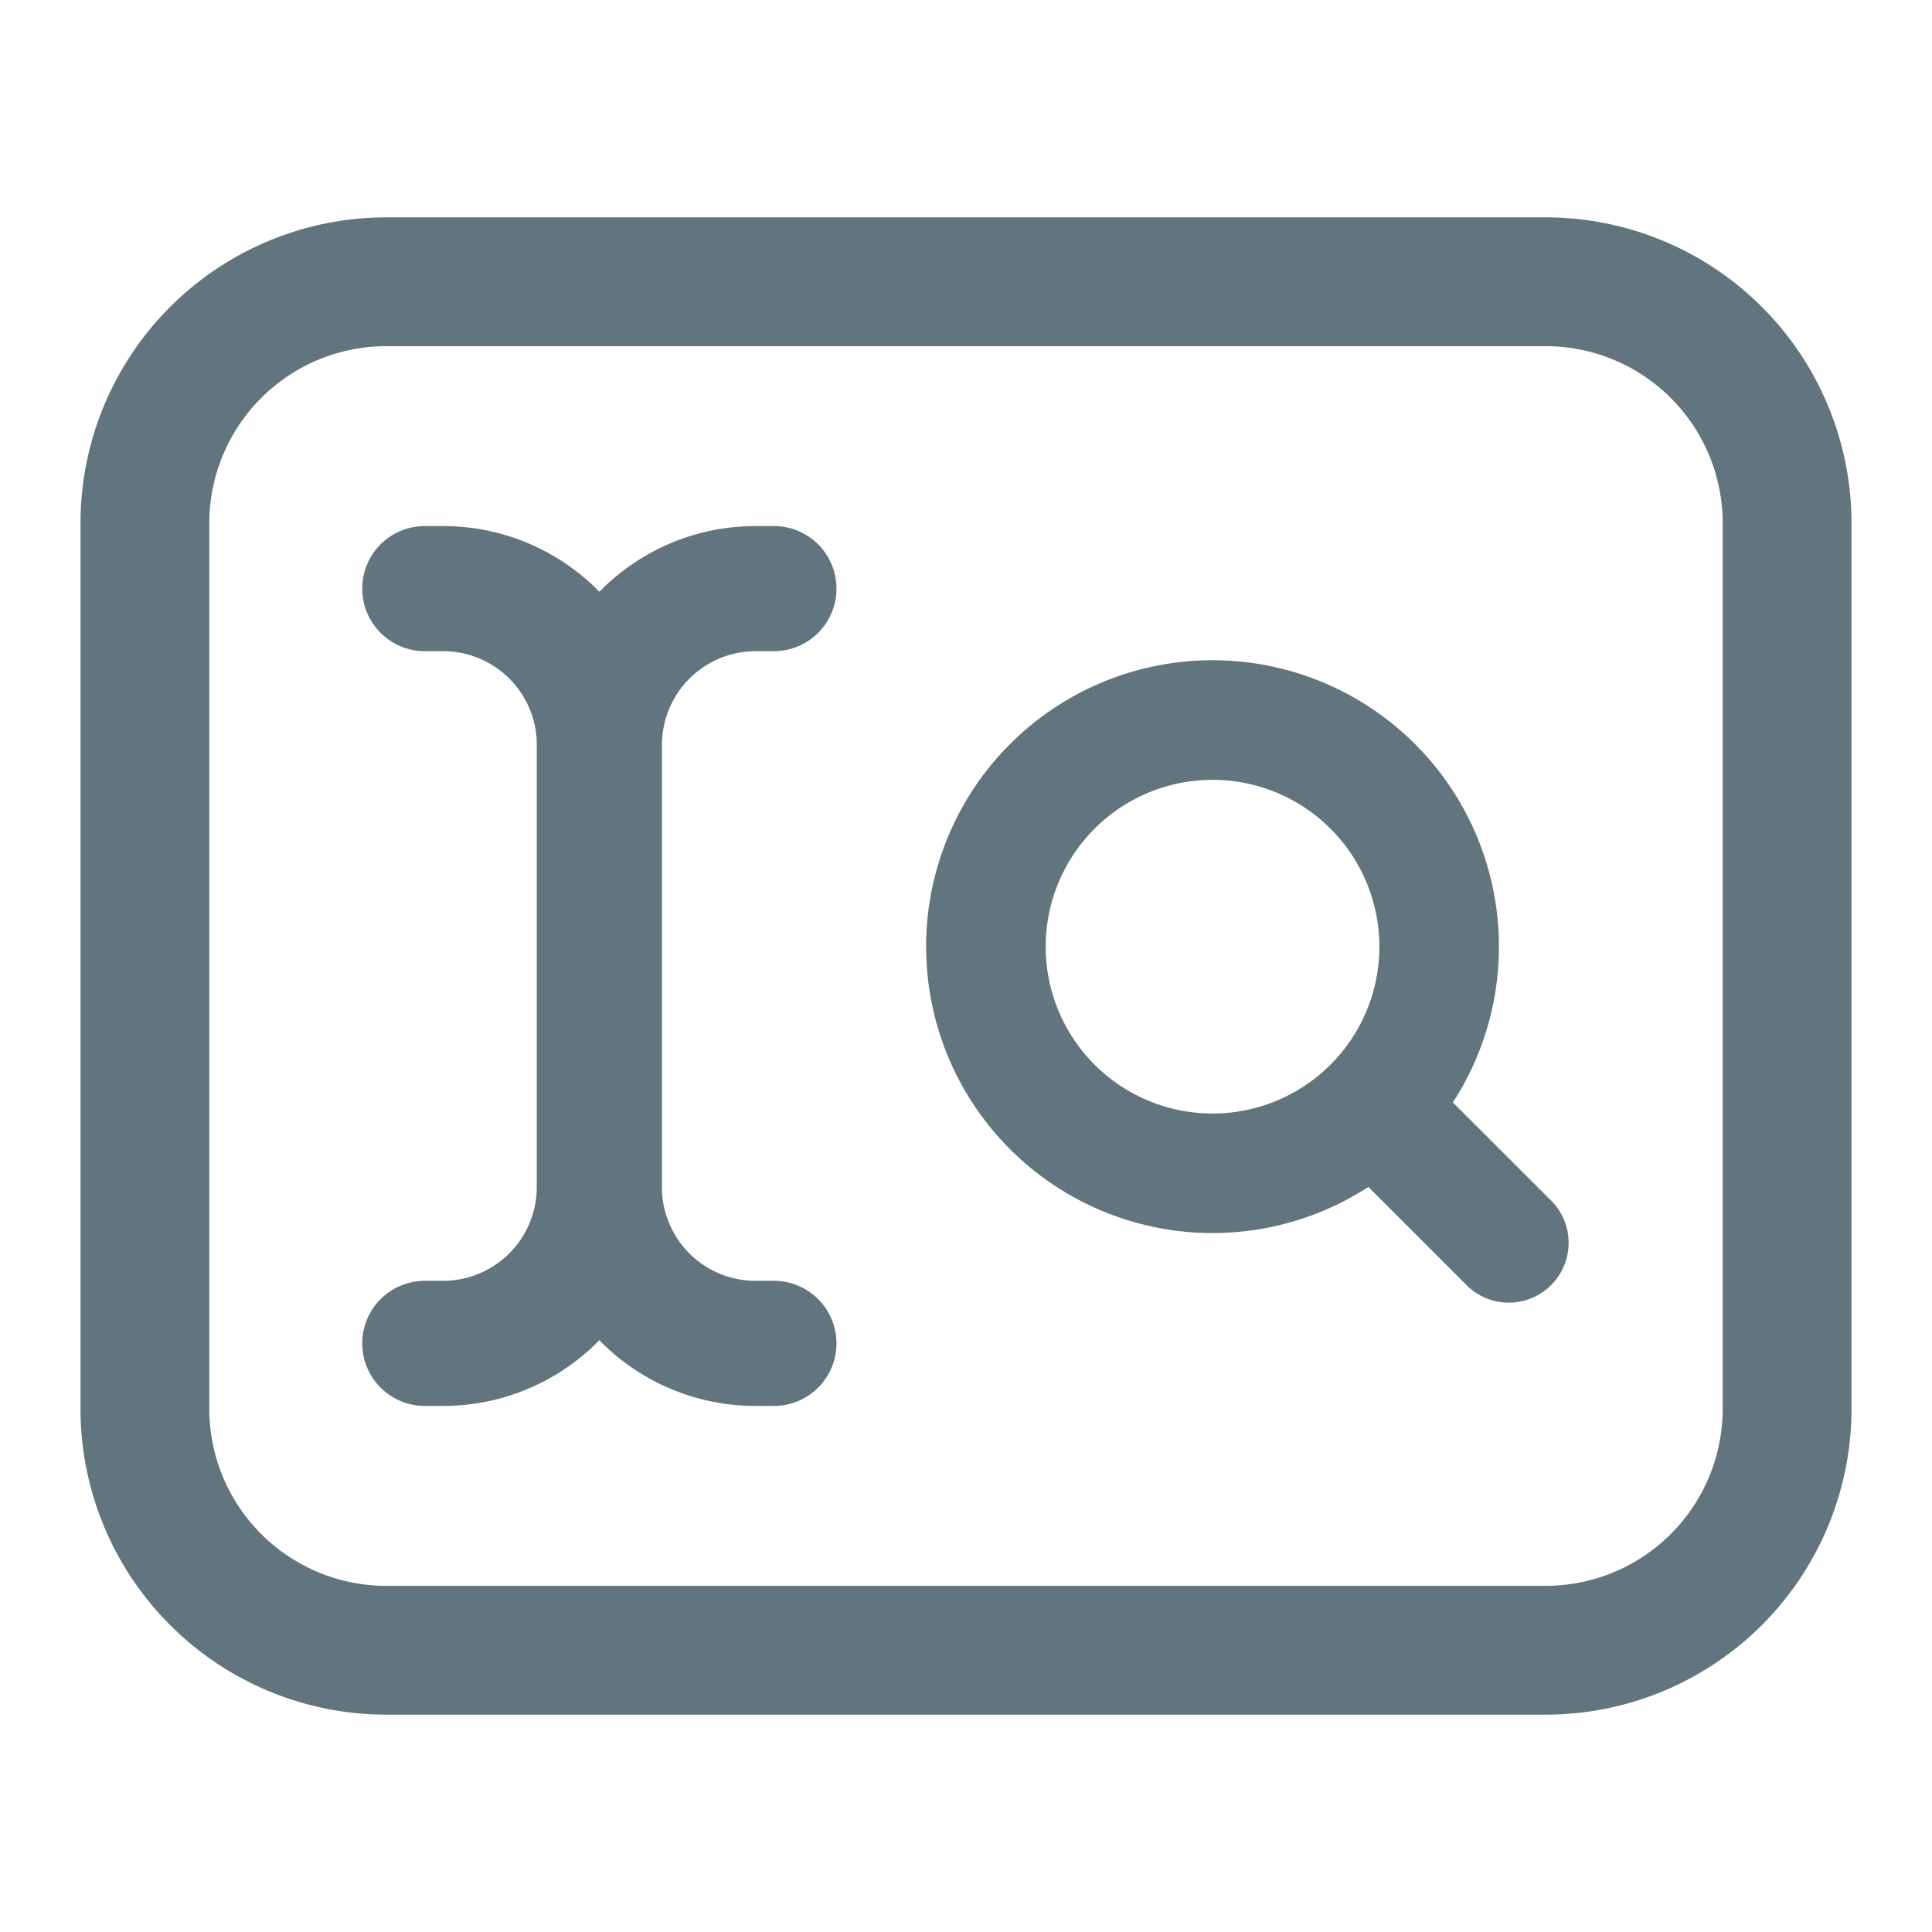 <svg xmlns="http://www.w3.org/2000/svg" fill="none" viewBox="0 0 24 24"><path fill="#62757E" fill-rule="evenodd" d="M1 6.5a3.8 3.8 0 0 1 3.8-3.8h14.4A3.8 3.8 0 0 1 23 6.5v11a3.8 3.8 0 0 1-3.8 3.8H4.8A3.8 3.8 0 0 1 1 17.5v-11Zm3.8-2.2a2.2 2.2 0 0 0-2.2 2.2v11a2.2 2.2 0 0 0 2.2 2.2h14.4a2.2 2.2 0 0 0 2.2-2.2v-11a2.2 2.2 0 0 0-2.2-2.2H4.8Zm12.335 7.46a2.072 2.072 0 1 1-4.145 0 2.072 2.072 0 0 1 4.145 0Zm-.137 2.985a3.558 3.558 0 1 1 1.05-1.05l1.24 1.239a.743.743 0 0 1-1.05 1.05l-1.24-1.24ZM4.5 7.312c0-.43.348-.777.777-.777h.227c.76 0 1.448.312 1.942.816a2.71 2.71 0 0 1 1.94-.816h.228a.777.777 0 1 1 0 1.554h-.227a1.165 1.165 0 0 0-1.164 1.165v5.535a1.165 1.165 0 0 0 1.164 1.122h.227a.777.777 0 0 1 0 1.554h-.227a2.71 2.71 0 0 1-1.942-.816 2.71 2.71 0 0 1-1.94.816h-.228a.777.777 0 1 1 0-1.554h.227a1.165 1.165 0 0 0 1.164-1.165V9.212a1.165 1.165 0 0 0-1.164-1.123h-.227a.777.777 0 0 1-.777-.777Z" clip-rule="evenodd"/></svg>